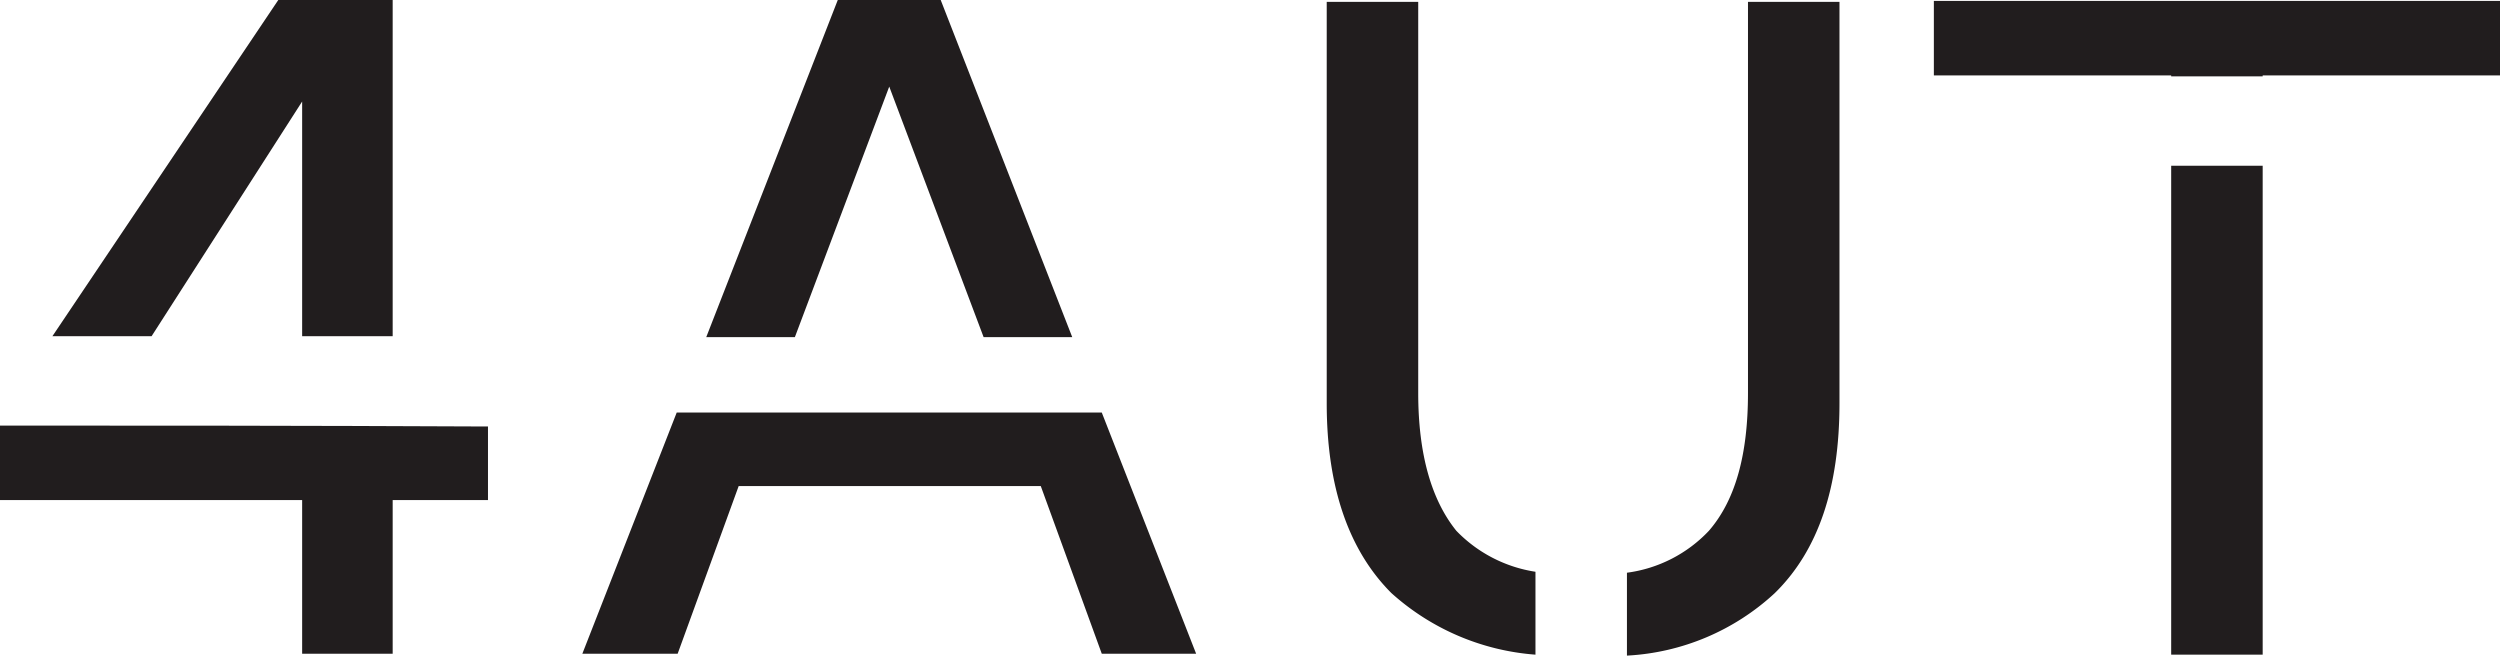 <svg id="logo_text" data-name="logo/text" xmlns="http://www.w3.org/2000/svg" width="122.028" height="32" viewBox="0 0 122.028 32">
  <g id="Group">
    <path id="path-id-61075" d="M14.748,31.909v-7.5H0V20.773c6.7,0,14.654,0,23.819.045v3.591H19.167v7.5Zm0-15.5V4.955L7.4,16.409H2.559L13.584,0h5.583V16.409Z" transform="translate(0)" fill="#211d1e"/>
    <path id="path-id-19881" d="M25.354,31.909l-2.977-8.182H7.63L4.652,31.909H0L4.606,20.137H25.354l4.606,11.773ZM19.586,16.455,14.98,4.227,10.374,16.455H6.048L12.468,0h5.024l6.42,16.455Z" transform="translate(28.425)" fill="#211d1e"/>
    <path id="path-id-22586" d="M14.654,27.864a6.7,6.7,0,0,0,4-2.046c1.3-1.5,1.908-3.727,1.908-6.727V0h4.466V19.591c0,4.091-1.024,7.182-3.163,9.273a11.5,11.5,0,0,1-7.211,3.046Zm-11.491,1C1.07,26.773,0,23.682,0,19.591V0H4.466V19.091c0,3,.651,5.227,1.861,6.727a6.8,6.8,0,0,0,3.862,2v4.046A11.825,11.825,0,0,1,3.164,28.864Z" transform="translate(64.759 0.091)" fill="#211d1e"/>
    <path id="path-id-87093" d="M11.584,31.909V8.045H16.05V31.909Zm0-28.227V3.636H0V0H27.634V3.636H16.05v.046Z" transform="translate(94.394 0.045)" fill="#211d1e"/>
  </g>
</svg>
